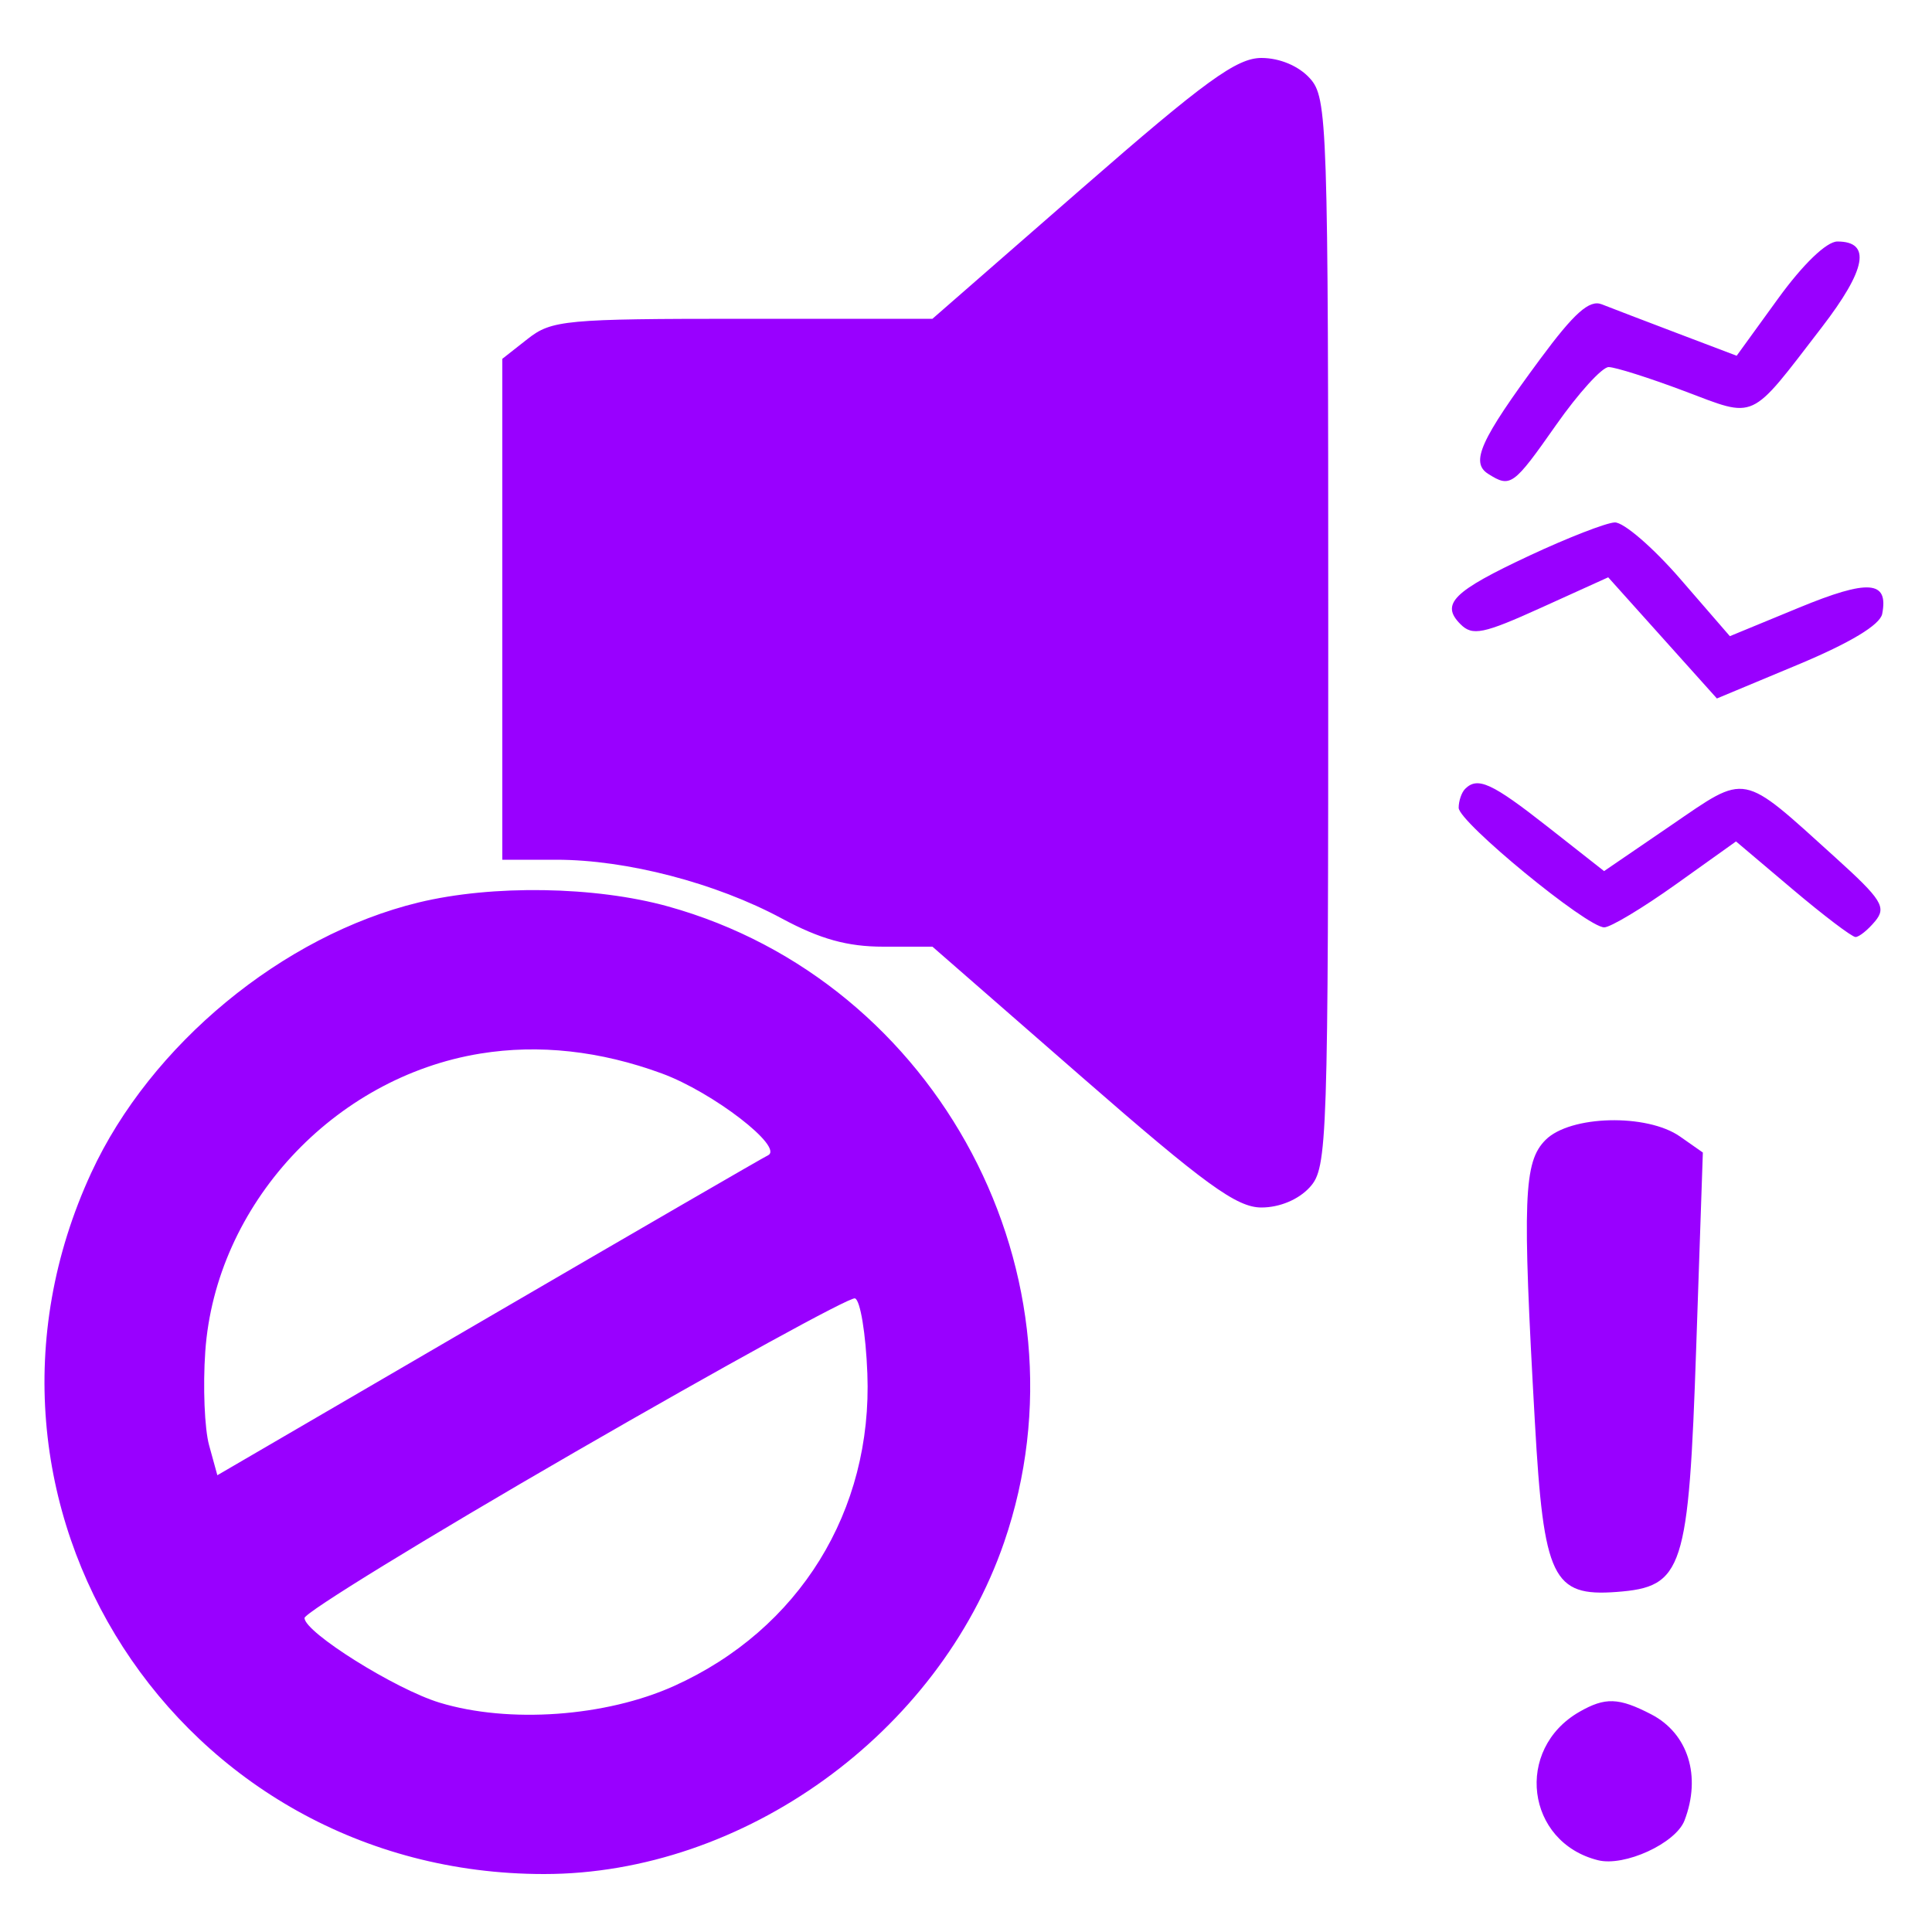 <svg xmlns='http://www.w3.org/2000/svg' width='200' height='200'><path fill='#90F' fill-rule='evenodd' d='M112 19.5 96.527 33H76.898c-18.343 0-19.801.136-22.263 2.073L52 37.145V89h5.606c7.267 0 16.505 2.407 23.322 6.078C84.893 97.213 87.725 98 91.441 98h5.086L112 111.5c12.745 11.12 16.021 13.5 18.581 13.5 1.891 0 3.856-.825 5.014-2.105 1.825-2.017 1.905-4.428 1.905-57.395 0-52.967-.08-55.378-1.905-57.395C134.437 6.825 132.472 6 130.581 6c-2.56 0-5.836 2.38-18.581 13.5m72.063 11.414-4.284 5.913-6.14-2.33c-3.376-1.281-6.9-2.63-7.829-2.997-1.273-.503-2.846.896-6.371 5.666-6.205 8.395-7.251 10.708-5.382 11.89 2.308 1.461 2.6 1.251 7.024-5.056 2.315-3.3 4.765-6 5.445-6 .68 0 4.194 1.113 7.809 2.474 7.554 2.843 6.688 3.243 14.241-6.572 4.636-6.025 5.162-8.902 1.629-8.902-1.119 0-3.564 2.354-6.142 5.914m-25.705 26.589c-7.948 3.715-9.263 5.021-7.167 7.117 1.237 1.237 2.354 1.008 8.358-1.715l6.931-3.142 5.626 6.271 5.626 6.271 8.384-3.498c5.414-2.259 8.506-4.122 8.728-5.259.675-3.458-1.412-3.613-8.626-.638l-7.145 2.946-5.135-5.928c-2.825-3.26-5.879-5.891-6.787-5.846-.908.045-4.865 1.585-8.793 3.421m-6.691 24.164c-.367.366-.667 1.247-.667 1.957C151 85.096 164.278 96 166.07 96c.647 0 3.981-2.001 7.408-4.447l6.233-4.448 5.851 4.948c3.218 2.721 6.153 4.947 6.522 4.947.369 0 1.283-.737 2.031-1.638 1.195-1.441.695-2.24-4.128-6.603-9.842-8.902-9.055-8.749-17.006-3.316l-6.927 4.733-5.839-4.588c-5.778-4.54-7.253-5.217-8.548-3.921M43.335 93.423c-14.054 3.408-27.762 14.727-33.886 27.98C-6.36 155.619 18.421 194 56.321 194c20.636 0 40.817-14.555 47.627-34.349 9.435-27.424-6.755-58.043-34.804-65.821-7.543-2.091-18.172-2.259-25.809-.407m6.397 15.642c-15.218 2.471-27.424 15.691-28.482 30.847-.253 3.624-.076 7.987.395 9.696l.855 3.108 28-16.316c15.4-8.974 28.45-16.534 29-16.801 1.702-.824-5.688-6.527-10.979-8.472-6.389-2.348-12.736-3.045-18.789-2.062M160 118c-2.279 2.279-2.42 5.983-1.108 29.238.911 16.146 1.833 18.059 8.456 17.56 6.912-.521 7.456-2.195 8.246-25.394l.685-20.095-2.362-1.655c-3.427-2.4-11.368-2.203-13.917.346M59.502 150.327c-15.399 8.895-27.99 16.623-27.979 17.173.03 1.494 9.399 7.364 13.977 8.756 7.17 2.182 17.204 1.468 24.291-1.729 12.954-5.842 20.545-18.119 19.998-32.34-.159-4.139-.739-7.64-1.289-7.78-.55-.139-13.599 7.025-28.998 15.92M163.5 177.208c-6.741 3.866-5.538 13.489 1.92 15.361 2.746.69 8.05-1.746 8.959-4.114 1.762-4.593.375-9.014-3.451-10.992-3.363-1.739-4.757-1.787-7.428-.255'/></svg>